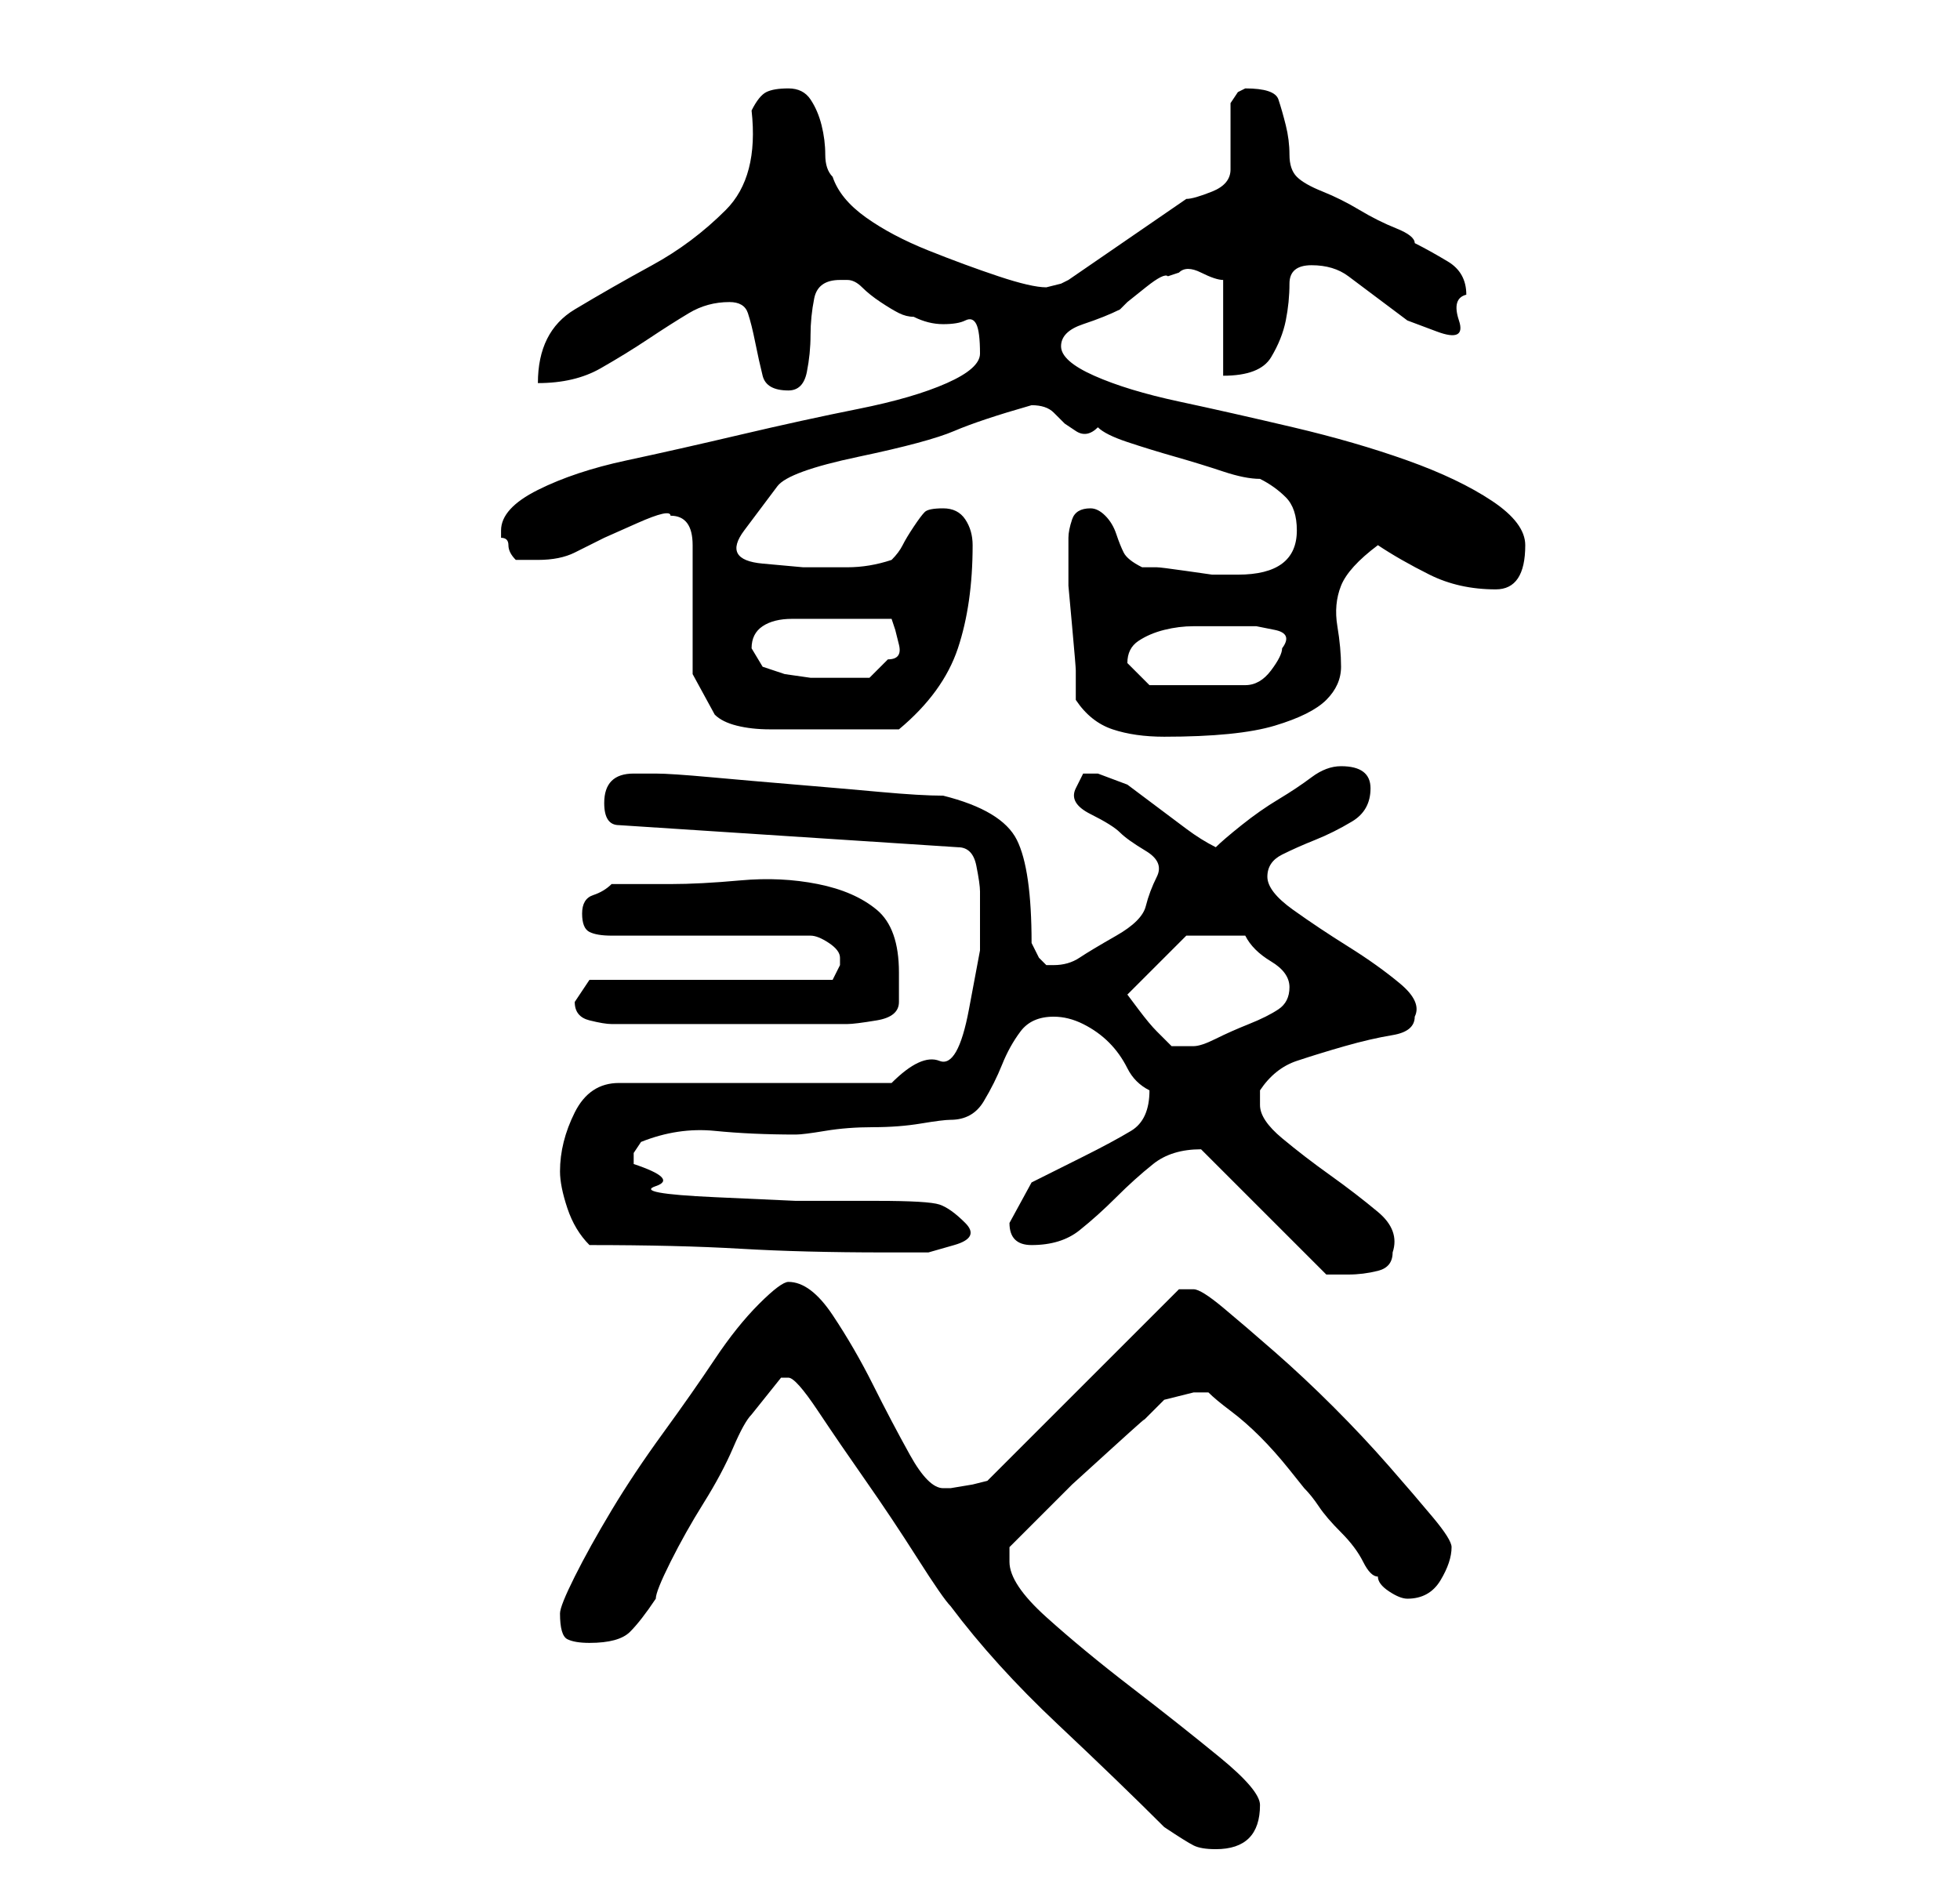 <?xml version="1.0" standalone="no"?>
<!DOCTYPE svg PUBLIC "-//W3C//DTD SVG 1.1//EN" "http://www.w3.org/Graphics/SVG/1.1/DTD/svg11.dtd" >
<svg xmlns="http://www.w3.org/2000/svg" xmlns:xlink="http://www.w3.org/1999/xlink" version="1.1" viewBox="-10 0 266 256">
   <path fill="currentColor"
d="M97 187q1 0 4 4.5t6.5 9.5t7 10.5t4.5 6.5q6 8 14.5 16t14.5 14q3 2 4 2.5t3 0.5q6 0 6 -6q0 -2 -5.5 -6.5t-12 -9.5t-11.5 -9.5t-5 -7.5v-2l3.5 -3.5l5 -5t5.5 -5t4 -3.5l3 -3t4 -1h1h1q1 1 3 2.5t4 3.5t4 4.5l2 2.5q1 1 2 2.5t3 3.5t3 4t2 2q0 1 1.5 2t2.5 1
q3 0 4.5 -2.5t1.5 -4.5q0 -1 -2.5 -4t-6 -7t-7.5 -8t-8 -7.5t-7 -6t-4 -2.5h-1.5h-0.5l-26 26l-2 0.5t-3 0.5h-1q-2 0 -4.5 -4.5t-5 -9.5t-5.5 -9.5t-6 -4.5q-1 0 -4 3t-6 7.5t-7 10t-7 10.5t-5 9t-2 5q0 3 1 3.5t3 0.5q4 0 5.5 -1.5t3.5 -4.5q0 -1 2 -5t4.5 -8t4 -7.5
t2.5 -4.5l4 -5h0.5h0.5zM153 156l0.5 0.5l0.5 0.5l16 16h1.5h1.5q2 0 4 -0.5t2 -2.5q1 -3 -2 -5.5t-6.5 -5t-6.5 -5t-3 -4.5v-1v-1q2 -3 5 -4t6.5 -2t6.5 -1.5t3 -2.5q1 -2 -2 -4.5t-7 -5t-7.5 -5t-3.5 -4.5t2 -3t4.5 -2t5 -2.5t2.5 -4.5t-4 -3q-2 0 -4 1.5t-4.5 3t-5 3.5
t-3.5 3q-2 -1 -4 -2.5l-4 -3l-4 -3t-4 -1.5h-2t-1 2t2 3.5t4 2.5t3.5 2.5t1.5 3.5t-1.5 4t-4 4t-5 3t-3.5 1h-1l-1 -1t-1 -2q0 -5 -0.5 -8.5t-1.5 -5.5t-3.5 -3.5t-6.5 -2.5q-3 0 -8.5 -0.5t-11.5 -1t-11.5 -1t-7.5 -0.5h-3q-2 0 -3 1t-1 3q0 3 2 3l46 3q2 0 2.5 2.5
t0.5 3.5v8t-1.5 8t-4 7t-6.5 3h-37q-4 0 -6 4t-2 8q0 2 1 5t3 5q12 0 20.5 0.5t19.5 0.5h2.5h3.5t3.5 -1t1.5 -3t-3.5 -2.5t-8.5 -0.5h-11t-11 -0.5t-8 -1.5t-3 -3v-1.5t1 -1.5q5 -2 10 -1.5t11 0.5q1 0 4 -0.5t6.5 -0.5t6.5 -0.5t4 -0.5q3 0 4.5 -2.5t2.5 -5t2.5 -4.5
t4.5 -2q2 0 4 1t3.5 2.5t2.5 3.5t3 3q0 4 -2.5 5.5t-6.5 3.5l-7 3.5t-3 5.5q0 3 3 3q4 0 6.5 -2t5 -4.5t5 -4.5t6.5 -2zM143 135l8 -8h8q1 2 3.5 3.5t2.5 3.5t-1.5 3t-4 2t-4.5 2t-3 1h-3t-2 -2q-1 -1 -2.5 -3zM68 136q0 2 2 2.5t3 0.5h32q1 0 4 -0.5t3 -2.5v-2v-2
q0 -6 -3 -8.5t-8 -3.5t-10.5 -0.5t-9.5 0.5h-8q-1 1 -2.5 1.5t-1.5 2.5t1 2.5t3 0.5h27q1 0 2.5 1t1.5 2v1l-0.5 1l-0.5 1h-33zM136 95q2 3 5 4t7 1q10 0 15 -1.5t7 -3.5t2 -4.5t-0.5 -5.5t0.5 -5.5t5 -5.5q3 2 7 4t9 2q2 0 3 -1.5t1 -4.5t-4.5 -6t-11.5 -5.5t-15.5 -4.5
t-15.5 -3.5t-11.5 -3.5t-4.5 -4t3 -3t5 -2l1 -1t2.5 -2t3 -1.5l1.5 -0.5q1 -1 3 0t3 1v13q5 0 6.5 -2.5t2 -5t0.5 -5t3 -2.5t5 1.5l4 3l4 3t4 1.5t3 -1.5t1 -3.5q0 -3 -2.5 -4.5t-4.5 -2.5q0 -1 -2.5 -2t-5 -2.5t-5 -2.5t-3.5 -2t-1 -3t-0.5 -4t-1 -3.5t-4.5 -1.5l-1 0.5
t-1 1.5v9q0 2 -2.5 3t-3.5 1l-16 11l-1 0.5t-2 0.5q-2 0 -6.5 -1.5t-9.5 -3.5t-8.5 -4.5t-4.5 -5.5q-1 -1 -1 -3t-0.5 -4t-1.5 -3.5t-3 -1.5t-3 0.5t-2 2.5q1 9 -3.5 13.5t-10 7.5t-10.5 6t-5 10q5 0 8.5 -2t6.5 -4t5.5 -3.5t5.5 -1.5q2 0 2.5 1.5t1 4t1 4.5t3.5 2
q2 0 2.5 -2.5t0.5 -5t0.5 -5t3.5 -2.5h1q1 0 2 1t2.5 2t2.5 1.5t2 0.5q2 1 4 1t3 -0.5t1.5 0.5t0.5 4q0 2 -4.5 4t-12 3.5t-16 3.5t-15.5 3.5t-12 4t-5 5.5v1q1 0 1 1t1 2h1h2q3 0 5 -1l4 -2t4.5 -2t4.5 -1q3 0 3 4v8.5v9t3 5.5q1 1 3 1.5t4.5 0.5h4.5h3h10q6 -5 8 -11
t2 -14q0 -2 -1 -3.5t-3 -1.5t-2.5 0.5t-1.5 2t-1.5 2.5t-1.5 2q-3 1 -6 1h-6t-5.5 -0.5t-2.5 -4.5t4.5 -6t11 -4t13 -3.5t10.5 -3.5v0q2 0 3 1l1.5 1.5t1.5 1t3 -0.5q1 1 4 2t6.5 2t6.5 2t5 1q2 1 3.5 2.5t1.5 4.5t-2 4.5t-6 1.5h-1h-2.5t-3.5 -0.5t-4 -0.5h-2
q-2 -1 -2.5 -2t-1 -2.5t-1.5 -2.5t-2 -1q-2 0 -2.5 1.5t-0.5 2.5v3v3.5t0.5 5.5t0.5 6v4zM143 90q0 -2 1.5 -3t3.5 -1.5t4 -0.5h3h2.5h3t2.5 0.5t1 2.5q0 1 -1.5 3t-3.5 2h-13l-1 -1l-2 -2v0zM92 88q0 -2 1.5 -3t4 -1h4.5h3h3h3l0.5 1.5t0.5 2t-1.5 2l-2.5 2.5h-3h-3h-2
t-3.5 -0.5l-3 -1t-1.5 -2.5z" />
</svg>
